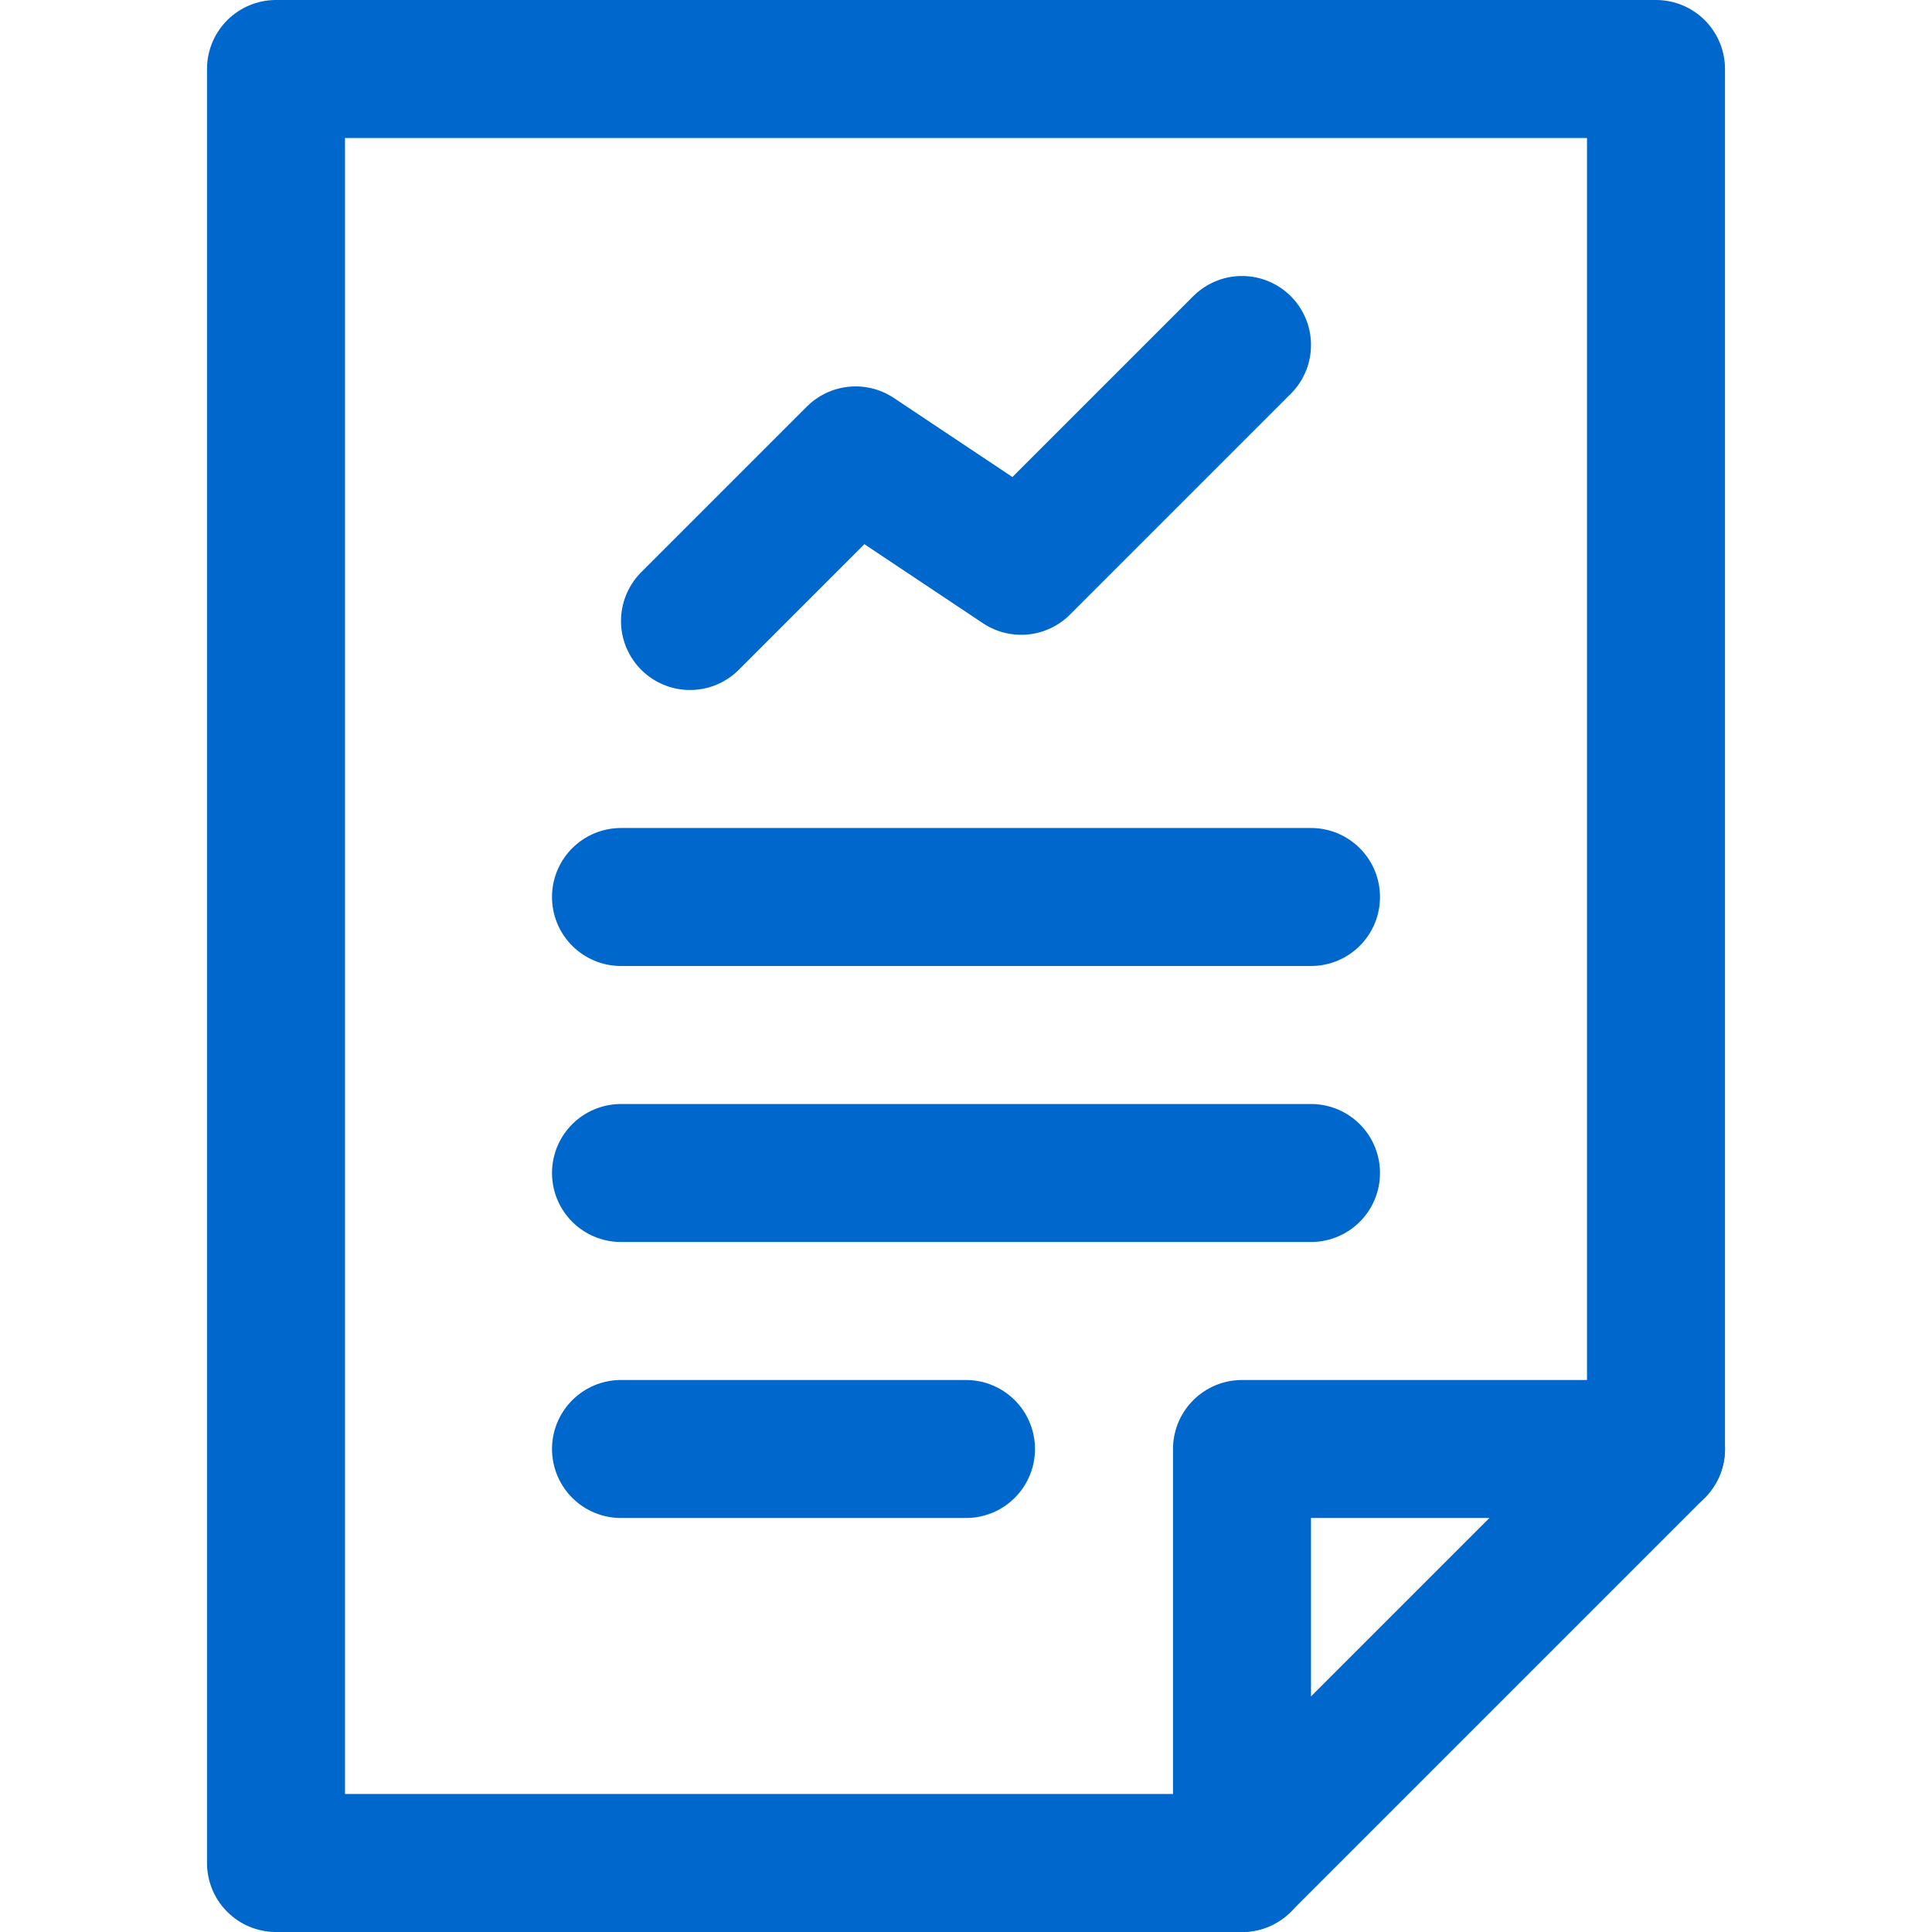 <?xml version="1.0" encoding="UTF-8"?>
<svg width="28px" height="28px" viewBox="0 0 28 28" version="1.1" xmlns="http://www.w3.org/2000/svg" xmlns:xlink="http://www.w3.org/1999/xlink">
    <!-- Generator: Sketch 51.2 (57519) - http://www.bohemiancoding.com/sketch -->
    <title>Reports</title>
    <desc>Created with Sketch.</desc>
    <defs></defs>
    <g id="Reports" stroke="none" stroke-width="1" fill="none" fill-rule="evenodd" stroke-linecap="round" stroke-linejoin="round">
        <g id="Group-10" transform="translate(4, 1)" stroke="#0067CD" stroke-width="2">
            <g id="Group-5">
                <polyline id="Stroke-1" points="14 26 0 26 0 0 20 0 20 20"></polyline>
                <polygon id="Stroke-3" points="14 20 20 20 14 26"></polygon>
            </g>
            <polyline id="Stroke-6" points="6 8 8.4 5.6 10.8 7.2 14 4"></polyline>
            <path d="M5,16 L15,16" id="Stroke-7"></path>
            <path d="M5,12 L15,12" id="Stroke-8"></path>
            <path d="M5,20 L10,20" id="Stroke-9"></path>
        </g>
    </g>
</svg>